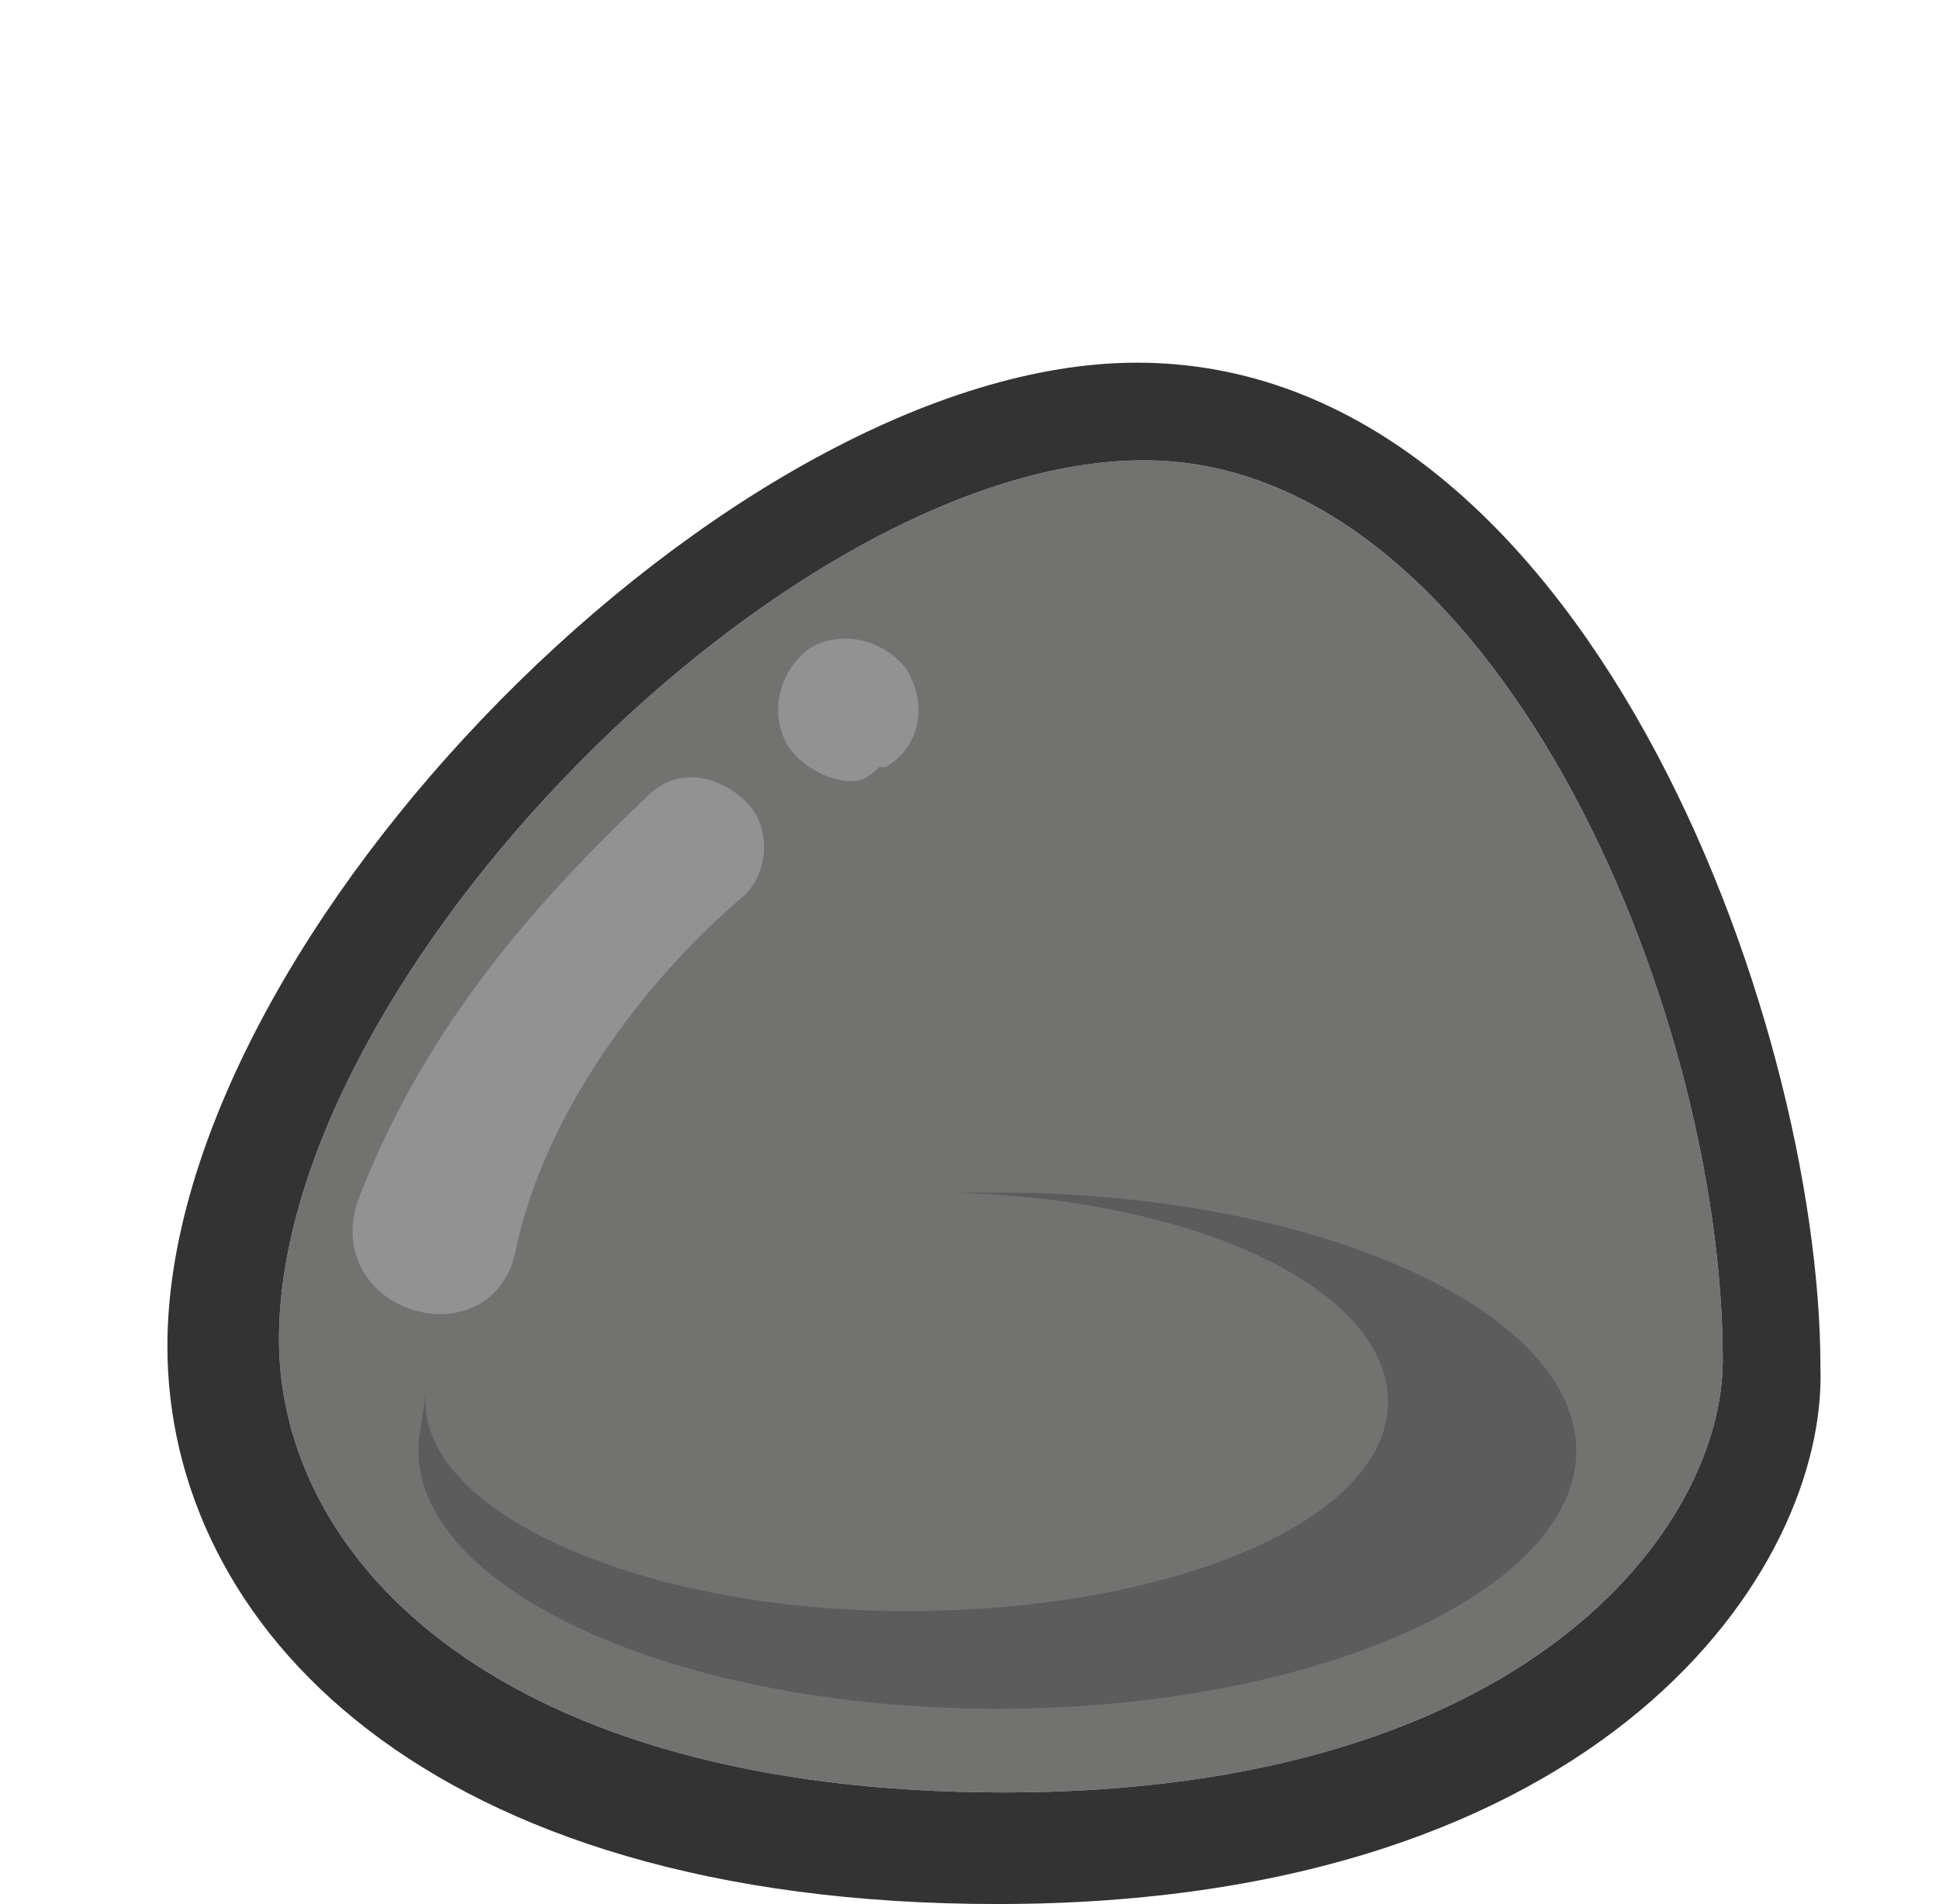 <?xml version="1.0" encoding="utf-8"?>
<!-- Generator: Adobe Illustrator 26.0.2, SVG Export Plug-In . SVG Version: 6.00 Build 0)  -->
<svg version="1.1" id="Capa_1" xmlns="http://www.w3.org/2000/svg" xmlns:xlink="http://www.w3.org/1999/xlink" x="0px" y="0px"
	 viewBox="0 0 27.8 27.3" style="enable-background:new 0 0 27.8 27.3;" xml:space="preserve">
<style type="text/css">
	.st0{fill:#727271;}
	.st1{fill:#333333;}
	.st2{fill:#5C5C5C;}
	.st3{fill:#929292;}
</style>
<g>
	<path class="st0" d="M16.4,6.6C11.3,6.6,4,14,4,19.2c0,3.2,3.2,6.5,10.4,6.5c7.5,0,10.3-3.8,10.3-6.2C24.7,14.4,21.4,6.6,16.4,6.6z
		"/>
	<path class="st1" d="M14.3,27.3c-8.2,0-11.9-4-11.9-8c0-5.9,8.1-14.1,13.9-14.1c6.4,0,9.8,9.4,9.8,14.4
		C26.2,22.5,23,27.3,14.3,27.3z M16.4,6.6C11.3,6.6,4,14,4,19.2c0,3.2,3.2,6.5,10.4,6.5c7.5,0,10.3-3.8,10.3-6.2
		C24.7,14.4,21.4,6.6,16.4,6.6z"/>
	<path class="st2" d="M14.3,17.1c-0.2,0-0.4,0-0.6,0c3.5,0.1,6.2,1.4,6.2,3c0,1.7-3.1,3-6.9,3c-3.8,0-6.9-1.4-6.9-3
		c0-0.1,0-0.1,0-0.2C6.1,20.2,6,20.5,6,20.8c0,2,3.7,3.7,8.3,3.7c4.6,0,8.3-1.7,8.3-3.7S18.9,17.1,14.3,17.1z"/>
	<path class="st3" d="M12.2,11.2c-0.3,0-0.7-0.2-0.9-0.5c-0.3-0.5-0.1-1.1,0.3-1.4c0.5-0.3,1.1-0.1,1.4,0.3c0.3,0.5,0.2,1.1-0.3,1.4
		l-0.1,0C12.5,11.1,12.4,11.2,12.2,11.2z"/>
	<path class="st3" d="M5.1,17.3c0.9-2.4,2.4-4.2,4.2-5.9c0.4-0.4,1-0.3,1.4,0.1c0.4,0.4,0.3,1.1-0.1,1.4c-1.4,1.2-2.8,3.1-3.2,5
		C7.1,19.5,4.7,18.9,5.1,17.3L5.1,17.3z"/>
</g>
</svg>
